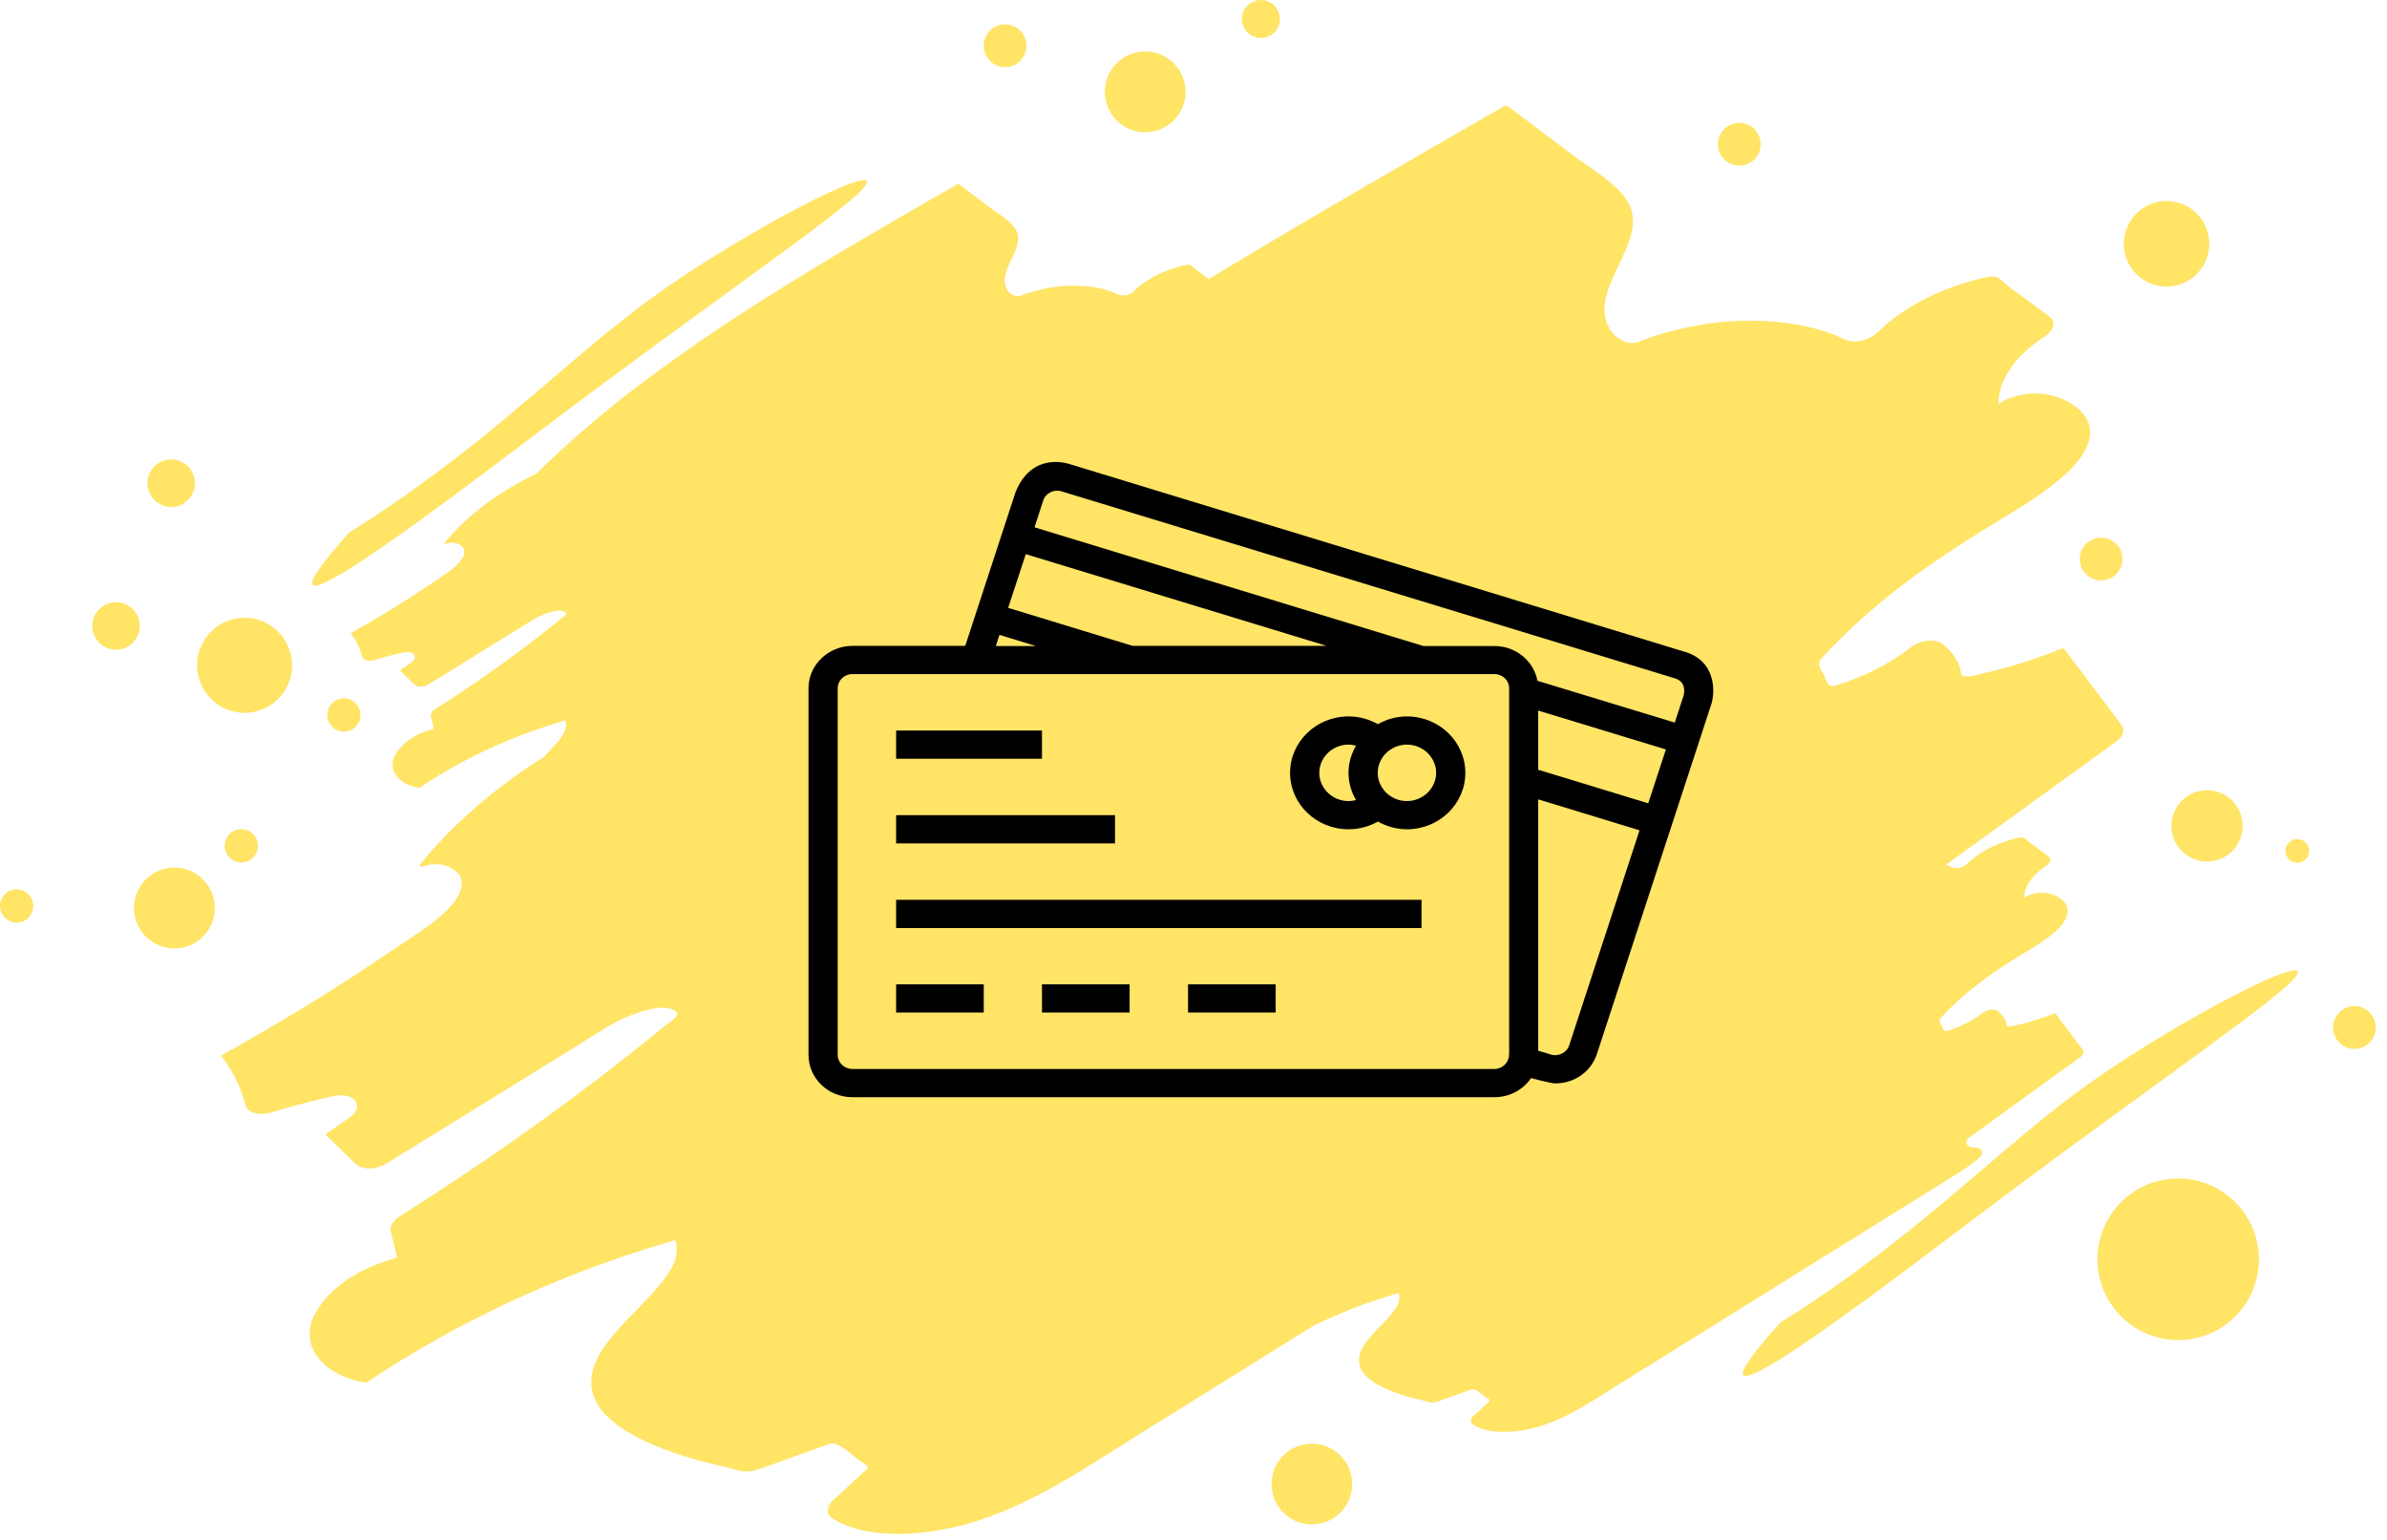 <svg width="124" height="80" viewBox="0 0 124 80" fill="none" xmlns="http://www.w3.org/2000/svg">
<path d="M96.306 32.515C98.573 30.388 101.286 28.578 104.204 26.819C106.205 25.613 108.918 23.843 108.543 22.134C108.292 20.989 106.211 19.872 104.203 20.767C104.064 20.829 103.937 20.905 103.818 20.985C103.793 19.769 104.706 18.454 106.212 17.482C106.698 17.169 106.82 16.709 106.468 16.449C105.759 15.926 105.05 15.403 104.341 14.88C104.069 14.679 103.845 14.277 103.324 14.376C102.711 14.492 102.106 14.671 101.52 14.877C99.93 15.435 98.527 16.294 97.508 17.286C97.086 17.698 96.301 17.862 95.822 17.629C94.341 16.911 92.403 16.596 90.316 16.672C88.998 16.721 87.628 16.959 86.314 17.344C86.021 17.43 85.728 17.528 85.443 17.634C85.049 17.78 84.863 17.886 84.506 17.776C83.838 17.57 83.541 17.076 83.414 16.594C82.901 14.632 85.641 12.418 84.583 10.528C84.045 9.567 82.768 8.851 81.793 8.119C80.631 7.247 79.47 6.375 78.308 5.503C78.266 5.471 78.186 5.49 78.133 5.521C72.988 8.477 67.833 11.444 62.792 14.495C62.568 14.33 62.344 14.164 62.121 13.999C61.992 13.904 61.886 13.715 61.639 13.761C61.349 13.816 61.064 13.901 60.787 13.998C60.035 14.262 59.371 14.668 58.89 15.137C58.69 15.332 58.319 15.409 58.092 15.299C57.393 14.96 56.476 14.811 55.489 14.847C54.865 14.87 54.218 14.982 53.597 15.164C53.458 15.205 53.32 15.251 53.185 15.301C52.999 15.37 52.91 15.421 52.742 15.369C52.425 15.271 52.285 15.038 52.225 14.809C51.983 13.882 53.278 12.835 52.778 11.942C52.524 11.487 51.92 11.149 51.459 10.803C50.909 10.39 50.361 9.978 49.811 9.566C49.791 9.551 49.754 9.56 49.728 9.574C44.044 12.84 38.328 16.135 33.353 19.893C31.376 21.386 29.533 22.951 27.89 24.586C27.887 24.59 27.885 24.593 27.884 24.596C25.906 25.541 24.229 26.799 23.102 28.2C23.079 28.229 23.105 28.268 23.159 28.25C23.529 28.125 23.828 28.22 24.007 28.389C24.191 28.563 24.145 28.797 24.002 29.027C23.699 29.515 22.92 29.964 22.358 30.348C21.058 31.234 19.686 32.075 18.26 32.867C18.233 32.883 18.218 32.903 18.232 32.922C18.515 33.29 18.71 33.69 18.816 34.118C18.863 34.303 19.157 34.378 19.454 34.288C19.955 34.136 20.462 34.004 20.971 33.89C21.492 33.775 21.763 34.146 21.359 34.424C21.176 34.55 20.994 34.676 20.81 34.802C20.791 34.815 20.782 34.837 20.794 34.849L21.523 35.555C21.682 35.709 22.026 35.702 22.289 35.54C23.507 34.786 24.725 34.033 25.943 33.279C26.291 33.065 26.638 32.85 26.986 32.635C27.302 32.439 27.612 32.225 27.953 32.05C28.318 31.863 29.151 31.549 29.402 31.83C29.482 31.921 29.259 32.048 29.158 32.131C29.007 32.255 28.854 32.378 28.701 32.501C28.421 32.727 28.136 32.95 27.849 33.173C27.276 33.618 26.687 34.056 26.09 34.488C24.965 35.3 23.796 36.086 22.591 36.847C22.45 36.936 22.355 37.097 22.381 37.203C22.426 37.391 22.471 37.579 22.517 37.767C22.536 37.844 22.557 37.857 22.429 37.891C22.345 37.913 22.262 37.94 22.181 37.968C22.039 38.016 21.904 38.075 21.771 38.137C21.218 38.397 20.789 38.78 20.554 39.178C20.078 39.983 20.696 40.75 21.756 40.927C21.774 40.93 21.8 40.921 21.815 40.911C23.206 39.971 24.755 39.147 26.413 38.459C27.254 38.11 28.122 37.803 29.004 37.534C29.107 37.503 29.209 37.473 29.312 37.443C29.4 37.417 29.381 37.48 29.391 37.517C29.417 37.608 29.411 37.705 29.394 37.803C29.358 38.016 29.214 38.237 29.055 38.442C28.818 38.747 28.52 39.039 28.236 39.333C25.661 40.97 23.464 42.869 21.821 44.913C21.772 44.974 21.826 45.057 21.942 45.018C22.725 44.753 23.356 44.954 23.735 45.312C24.125 45.68 24.027 46.175 23.724 46.661C23.084 47.694 21.436 48.643 20.246 49.455C17.499 51.33 14.597 53.107 11.581 54.783C11.523 54.815 11.491 54.86 11.521 54.899C12.12 55.678 12.534 56.524 12.758 57.428C12.855 57.819 13.478 57.977 14.106 57.788C15.167 57.467 16.237 57.187 17.314 56.947C18.416 56.702 18.991 57.488 18.136 58.076C17.749 58.342 17.362 58.609 16.974 58.875C16.934 58.903 16.913 58.949 16.94 58.975L18.482 60.469C18.817 60.794 19.546 60.778 20.101 60.435C22.677 58.842 25.254 57.248 27.83 55.655C28.565 55.201 29.3 54.746 30.035 54.292C30.704 53.878 31.359 53.426 32.08 53.056C32.852 52.659 34.614 51.996 35.143 52.59C35.314 52.782 34.843 53.05 34.629 53.225C34.31 53.487 33.987 53.748 33.663 54.008C33.07 54.486 32.468 54.959 31.861 55.429C30.648 56.371 29.404 57.297 28.139 58.211C25.761 59.928 23.288 61.591 20.741 63.2C20.442 63.389 20.241 63.728 20.296 63.953C20.391 64.35 20.488 64.748 20.584 65.145C20.623 65.308 20.669 65.337 20.397 65.407C20.22 65.453 20.046 65.512 19.873 65.57C19.573 65.671 19.287 65.797 19.007 65.928C17.837 66.478 16.93 67.289 16.433 68.129C15.427 69.832 16.733 71.455 18.975 71.828C19.014 71.834 19.067 71.816 19.099 71.794C22.041 69.807 25.317 68.065 28.823 66.61C30.602 65.872 32.438 65.223 34.304 64.653C34.52 64.588 34.738 64.524 34.955 64.46C35.14 64.406 35.1 64.539 35.122 64.617C35.176 64.809 35.164 65.015 35.129 65.222C35.052 65.673 34.748 66.139 34.41 66.573C33.131 68.218 31.002 69.7 30.737 71.481C30.451 73.408 32.689 74.635 34.792 75.398C35.723 75.736 36.732 76.001 37.764 76.229C37.956 76.272 38.227 76.362 38.493 76.42C38.76 76.478 39.082 76.448 39.379 76.341C39.95 76.137 40.521 75.932 41.092 75.728C41.777 75.483 42.462 75.238 43.147 74.992C43.517 74.86 44.435 75.731 44.642 75.877C44.747 75.952 45.208 76.155 45.04 76.311C44.79 76.543 44.539 76.775 44.289 77.006C43.944 77.326 43.599 77.645 43.255 77.963C42.953 78.243 42.915 78.644 43.194 78.84C44.602 79.832 47.139 79.877 49.468 79.361C53.078 78.56 56.162 76.389 58.987 74.63C62.082 72.704 65.176 70.778 68.271 68.851C68.738 68.626 69.215 68.41 69.702 68.208C70.543 67.859 71.412 67.553 72.293 67.284C72.395 67.252 72.498 67.222 72.602 67.192C72.689 67.166 72.67 67.229 72.68 67.266C72.706 67.357 72.7 67.454 72.683 67.552C72.647 67.765 72.503 67.986 72.344 68.191C71.739 68.969 70.732 69.67 70.606 70.512C70.472 71.423 71.53 72.003 72.524 72.364C72.965 72.524 73.441 72.649 73.929 72.757C74.02 72.777 74.148 72.82 74.274 72.847C74.4 72.875 74.552 72.86 74.693 72.81C74.963 72.713 75.233 72.616 75.503 72.52C75.827 72.404 76.151 72.288 76.475 72.172C76.65 72.109 77.084 72.521 77.182 72.591C77.231 72.626 77.449 72.722 77.37 72.795C77.251 72.905 77.133 73.015 77.015 73.124C76.852 73.275 76.688 73.426 76.526 73.577C76.383 73.709 76.365 73.898 76.497 73.991C77.163 74.461 78.362 74.481 79.463 74.237C81.17 73.859 82.629 72.832 83.965 72.001C87.128 70.031 90.293 68.062 93.456 66.092L98.862 62.727C99.766 62.164 100.671 61.603 101.573 61.039C102.034 60.751 102.488 60.451 102.851 60.116C103.103 59.884 102.953 59.615 102.574 59.617C102.565 59.617 102.556 59.617 102.547 59.617C102.134 59.617 102.007 59.302 102.328 59.071C104.235 57.691 106.142 56.312 108.049 54.933C108.221 54.809 108.276 54.644 108.186 54.524C107.717 53.901 107.248 53.279 106.779 52.656C106.766 52.638 106.73 52.638 106.701 52.65C106.185 52.861 105.656 53.036 105.106 53.178C105.06 53.19 104.914 53.222 104.868 53.233C104.703 53.271 104.263 53.41 104.245 53.268C104.211 52.99 104.05 52.743 103.807 52.545C103.619 52.392 103.254 52.425 103.005 52.619C102.495 53.015 101.864 53.335 101.166 53.552C100.943 53.621 100.93 53.4 100.88 53.303C100.814 53.174 100.674 53.039 100.817 52.884C101.065 52.613 101.332 52.348 101.61 52.087C102.682 51.081 103.965 50.225 105.345 49.394C106.291 48.823 107.574 47.986 107.396 47.178C107.277 46.637 106.294 46.109 105.344 46.532C105.278 46.562 105.218 46.597 105.162 46.635C105.15 46.06 105.582 45.438 106.294 44.979C106.524 44.831 106.582 44.614 106.415 44.491C106.08 44.243 105.745 43.996 105.41 43.748C105.281 43.653 105.175 43.463 104.928 43.51C104.639 43.565 104.353 43.65 104.076 43.747C103.324 44.011 102.66 44.417 102.179 44.886C101.979 45.081 101.608 45.158 101.381 45.048C101.288 45.003 101.189 44.962 101.089 44.923C104.033 42.794 106.978 40.664 109.923 38.535C110.286 38.271 110.404 37.922 110.213 37.669C109.221 36.352 108.229 35.035 107.237 33.718C107.21 33.681 107.134 33.681 107.072 33.706C105.981 34.152 104.861 34.521 103.699 34.823C103.602 34.847 103.294 34.916 103.196 34.939C102.847 35.019 101.916 35.313 101.879 35.013C101.805 34.425 101.467 33.903 100.953 33.484C100.554 33.159 99.782 33.231 99.256 33.639C98.177 34.477 96.842 35.155 95.366 35.614C94.896 35.761 94.868 35.292 94.761 35.086C94.621 34.814 94.326 34.529 94.628 34.2C95.152 33.628 95.717 33.067 96.306 32.515Z" fill="#FFE466"/>
<path d="M18.164 27.642C18.164 27.642 21.676 25.581 26.527 21.503C31.378 17.426 33.068 15.721 38.089 12.707C43.109 9.694 46.439 8.384 44.463 10.165C42.486 11.946 35.489 16.741 27.841 22.546C20.194 28.349 12.495 33.959 18.164 27.642Z" fill="#FFE466"/>
<path d="M92.491 68.699C92.491 68.699 96.002 66.638 100.853 62.561C105.704 58.483 107.395 56.779 112.415 53.764C117.435 50.751 120.766 49.441 118.789 51.222C116.812 53.004 109.815 57.799 102.168 63.603C94.521 69.407 86.822 75.016 92.491 68.699Z" fill="#FFE466"/>
<path d="M15.088 33.925C15.441 35.243 14.66 36.596 13.345 36.949C12.029 37.301 10.676 36.52 10.323 35.202C9.97 33.885 10.751 32.531 12.066 32.179C13.382 31.826 14.735 32.608 15.088 33.925Z" fill="#FFE466"/>
<path d="M10.085 24.785C10.261 25.444 9.871 26.12 9.213 26.297C8.556 26.473 7.879 26.082 7.703 25.423C7.526 24.765 7.916 24.088 8.574 23.912C9.232 23.735 9.909 24.126 10.085 24.785Z" fill="#FFE466"/>
<path d="M7.22 32.199C7.397 32.858 7.007 33.535 6.349 33.711C5.691 33.887 5.015 33.496 4.838 32.837C4.662 32.179 5.052 31.502 5.71 31.326C6.368 31.149 7.044 31.54 7.22 32.199Z" fill="#FFE466"/>
<path d="M18.699 36.92C18.823 37.381 18.549 37.855 18.089 37.978C17.628 38.102 17.155 37.828 17.032 37.367C16.908 36.906 17.181 36.432 17.642 36.309C18.102 36.185 18.576 36.459 18.699 36.92Z" fill="#FFE466"/>
<path d="M13.371 43.716C13.494 44.177 13.221 44.651 12.761 44.775C12.3 44.898 11.827 44.624 11.703 44.163C11.579 43.702 11.853 43.228 12.313 43.105C12.774 42.982 13.247 43.255 13.371 43.716Z" fill="#FFE466"/>
<path d="M1.697 46.844C1.821 47.306 1.548 47.779 1.087 47.903C0.627 48.026 0.153 47.752 0.03 47.291C-0.094 46.83 0.179 46.356 0.64 46.233C1.1 46.11 1.574 46.383 1.697 46.844Z" fill="#FFE466"/>
<path d="M11.087 46.629C11.387 47.749 10.724 48.899 9.605 49.199C8.487 49.499 7.337 48.834 7.037 47.714C6.737 46.595 7.401 45.444 8.519 45.144C9.637 44.845 10.787 45.509 11.087 46.629Z" fill="#FFE466"/>
<path d="M61.517 4.228C61.817 5.348 61.154 6.498 60.036 6.798C58.917 7.098 57.767 6.433 57.467 5.313C57.167 4.194 57.831 3.043 58.949 2.743C60.067 2.444 61.217 3.109 61.517 4.228Z" fill="#FFE466"/>
<path d="M70.174 76.555C70.474 77.674 69.811 78.825 68.693 79.124C67.574 79.424 66.424 78.76 66.124 77.64C65.824 76.52 66.488 75.37 67.606 75.07C68.724 74.77 69.874 75.435 70.174 76.555Z" fill="#FFE466"/>
<path d="M117.202 64.336C117.802 66.575 116.475 68.876 114.239 69.476C112.002 70.075 109.702 68.746 109.102 66.507C108.502 64.267 109.829 61.966 112.066 61.367C114.302 60.767 116.602 62.097 117.202 64.336Z" fill="#FFE466"/>
<path d="M116.438 42.428C116.703 43.416 116.118 44.431 115.131 44.696C114.144 44.96 113.129 44.373 112.865 43.386C112.6 42.398 113.185 41.382 114.172 41.118C115.159 40.853 116.173 41.44 116.438 42.428Z" fill="#FFE466"/>
<path d="M123.382 53.094C123.541 53.686 123.189 54.295 122.597 54.454C122.005 54.613 121.396 54.261 121.238 53.668C121.079 53.075 121.43 52.466 122.022 52.308C122.614 52.149 123.223 52.501 123.382 53.094Z" fill="#FFE466"/>
<path d="M119.936 44.047C120.024 44.376 119.829 44.715 119.5 44.803C119.171 44.891 118.833 44.696 118.745 44.366C118.657 44.037 118.852 43.699 119.181 43.61C119.51 43.522 119.848 43.718 119.936 44.047Z" fill="#FFE466"/>
<path d="M66.453 0.733C66.595 1.259 66.282 1.801 65.756 1.942C65.23 2.083 64.689 1.77 64.547 1.243C64.406 0.716 64.719 0.175 65.245 0.034C65.771 -0.107 66.312 0.206 66.453 0.733Z" fill="#FFE466"/>
<path d="M114.692 12.091C115.01 13.277 114.308 14.495 113.124 14.813C111.939 15.13 110.722 14.426 110.404 13.241C110.087 12.055 110.789 10.837 111.973 10.519C113.157 10.202 114.375 10.906 114.692 12.091Z" fill="#FFE466"/>
<path d="M53.284 2.089C53.443 2.681 53.091 3.291 52.499 3.449C51.907 3.608 51.299 3.256 51.14 2.663C50.981 2.07 51.332 1.461 51.924 1.303C52.516 1.144 53.125 1.496 53.284 2.089Z" fill="#FFE466"/>
<path d="M91.424 7.206C91.583 7.799 91.232 8.408 90.64 8.567C90.048 8.726 89.439 8.374 89.28 7.781C89.121 7.188 89.472 6.579 90.064 6.42C90.656 6.262 91.265 6.614 91.424 7.206Z" fill="#FFE466"/>
<path d="M110.221 28.756C110.38 29.349 110.029 29.958 109.437 30.116C108.845 30.275 108.236 29.923 108.077 29.33C107.918 28.738 108.269 28.128 108.861 27.97C109.453 27.811 110.062 28.163 110.221 28.756Z" fill="#FFE466"/>
<path d="M45.555 71.392C45.714 71.985 45.363 72.594 44.771 72.753C44.179 72.912 43.57 72.56 43.411 71.967C43.252 71.374 43.603 70.765 44.196 70.606C44.788 70.448 45.396 70.8 45.555 71.392Z" fill="#FFE466"/>
<path d="M104.619 54.542C104.708 54.872 104.513 55.21 104.184 55.298C103.855 55.386 103.516 55.191 103.428 54.862C103.34 54.532 103.535 54.194 103.864 54.106C104.193 54.018 104.531 54.213 104.619 54.542Z" fill="#FFE466"/>
<path d="M99.599 54.865C99.652 55.063 99.535 55.266 99.338 55.319C99.14 55.372 98.937 55.254 98.884 55.057C98.831 54.859 98.948 54.656 99.146 54.603C99.343 54.55 99.546 54.668 99.599 54.865Z" fill="#FFE466"/>
<path d="M54.129 37.952H46.552V39.417H54.129V37.952Z" fill="black"/>
<path d="M57.923 42.349H46.552V43.815H57.923V42.349Z" fill="black"/>
<path d="M73.846 46.747H46.552V48.213H73.846V46.747Z" fill="black"/>
<path d="M51.104 51.136H46.552V52.602H51.104V51.136Z" fill="black"/>
<path d="M58.681 51.136H54.129V52.602H58.681V51.136Z" fill="black"/>
<path d="M66.268 51.136H61.716V52.602H66.268V51.136Z" fill="black"/>
<path d="M73.087 37.219C72.532 37.219 72.023 37.37 71.579 37.621C71.116 37.362 70.598 37.219 70.052 37.219C68.378 37.219 67.017 38.533 67.017 40.151C67.017 41.768 68.378 43.082 70.052 43.082C70.598 43.082 71.116 42.939 71.579 42.68C72.023 42.93 72.532 43.082 73.087 43.082C74.761 43.082 76.121 41.768 76.121 40.151C76.121 38.533 74.761 37.219 73.087 37.219ZM70.441 41.563C70.311 41.599 70.182 41.616 70.052 41.616C69.219 41.616 68.535 40.955 68.535 40.151C68.535 39.346 69.219 38.684 70.052 38.684C70.182 38.684 70.32 38.711 70.441 38.738C70.2 39.158 70.052 39.632 70.052 40.151C70.052 40.669 70.2 41.143 70.441 41.563ZM73.087 41.616C72.254 41.616 71.57 40.955 71.57 40.151C71.57 39.346 72.254 38.684 73.087 38.684C73.919 38.684 74.604 39.346 74.604 40.151C74.604 40.955 73.919 41.616 73.087 41.616Z" fill="black"/>
<path d="M87.418 33.831L55.61 24.123C55.388 24.052 53.611 23.489 52.76 25.553L50.142 33.554H44.276C43.018 33.563 42 34.546 42 35.753V54.801C42 56.017 43.018 57 44.276 57H77.639C78.434 57 79.128 56.607 79.535 56.008C79.535 56.008 80.562 56.285 80.794 56.285C81.793 56.285 82.663 55.668 82.959 54.747L88.899 36.584C89.084 36.03 89.213 34.296 87.418 33.831ZM53.288 28.789L68.914 33.554H58.839L52.371 31.578L53.288 28.789ZM51.918 32.982L53.815 33.563H51.733L51.918 32.982ZM78.397 54.801H78.388C78.388 55.203 78.046 55.534 77.63 55.534H44.276C43.86 55.534 43.517 55.203 43.517 54.801V35.753C43.517 35.35 43.86 35.02 44.276 35.02H77.639C78.055 35.02 78.397 35.35 78.397 35.753V54.801ZM81.515 54.309C81.395 54.685 80.951 54.908 80.562 54.783L79.906 54.587V41.527L85.17 43.136L81.515 54.309ZM85.623 41.733L79.906 39.99V36.915L86.539 38.935L85.623 41.733ZM87.455 36.146L87.002 37.54L79.869 35.368C79.674 34.34 78.749 33.563 77.639 33.563H73.947L53.741 27.395L54.194 26C54.315 25.625 54.749 25.402 55.147 25.527L86.956 35.225C87.594 35.386 87.511 35.958 87.455 36.146Z" fill="black"/>
</svg>
